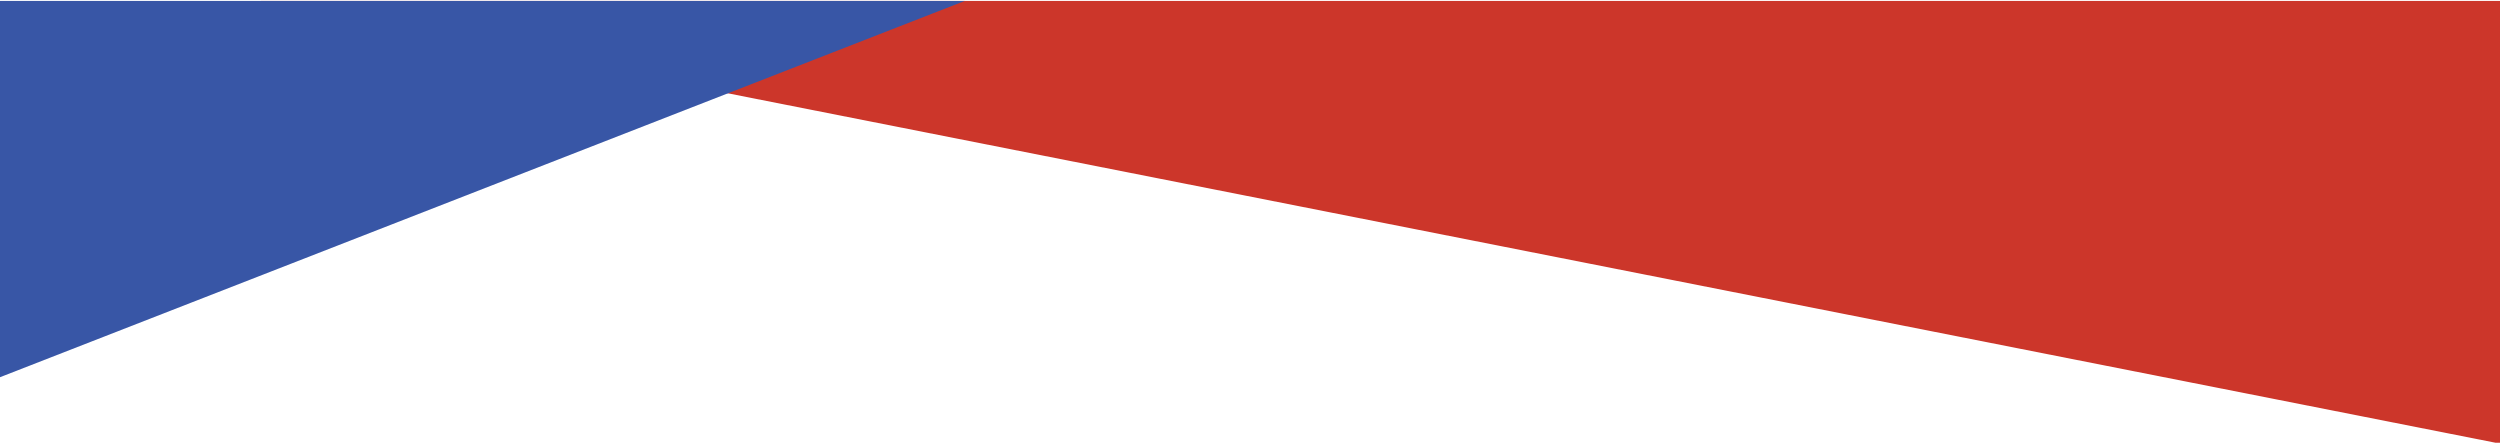 <?xml version="1.0" encoding="utf-8"?>
<!-- Generator: Adobe Illustrator 25.4.1, SVG Export Plug-In . SVG Version: 6.00 Build 0)  -->
<svg version="1.1" id="Layer_1" xmlns="http://www.w3.org/2000/svg" xmlns:xlink="http://www.w3.org/1999/xlink" x="0px" y="0px"
	 viewBox="0 0 1920 340" style="enable-background:new 0 0 1920 340;" xml:space="preserve">
<style type="text/css">
	.st0{fill:#CC362A;}
	.st1{fill:#3856A6;}
</style>
<path class="st0" d="M1920,340.7L200,0.7h1720V340.7z"/>
<path class="st1" d="M741,0.7L0,289.7V0.7H741z"/>
</svg>
